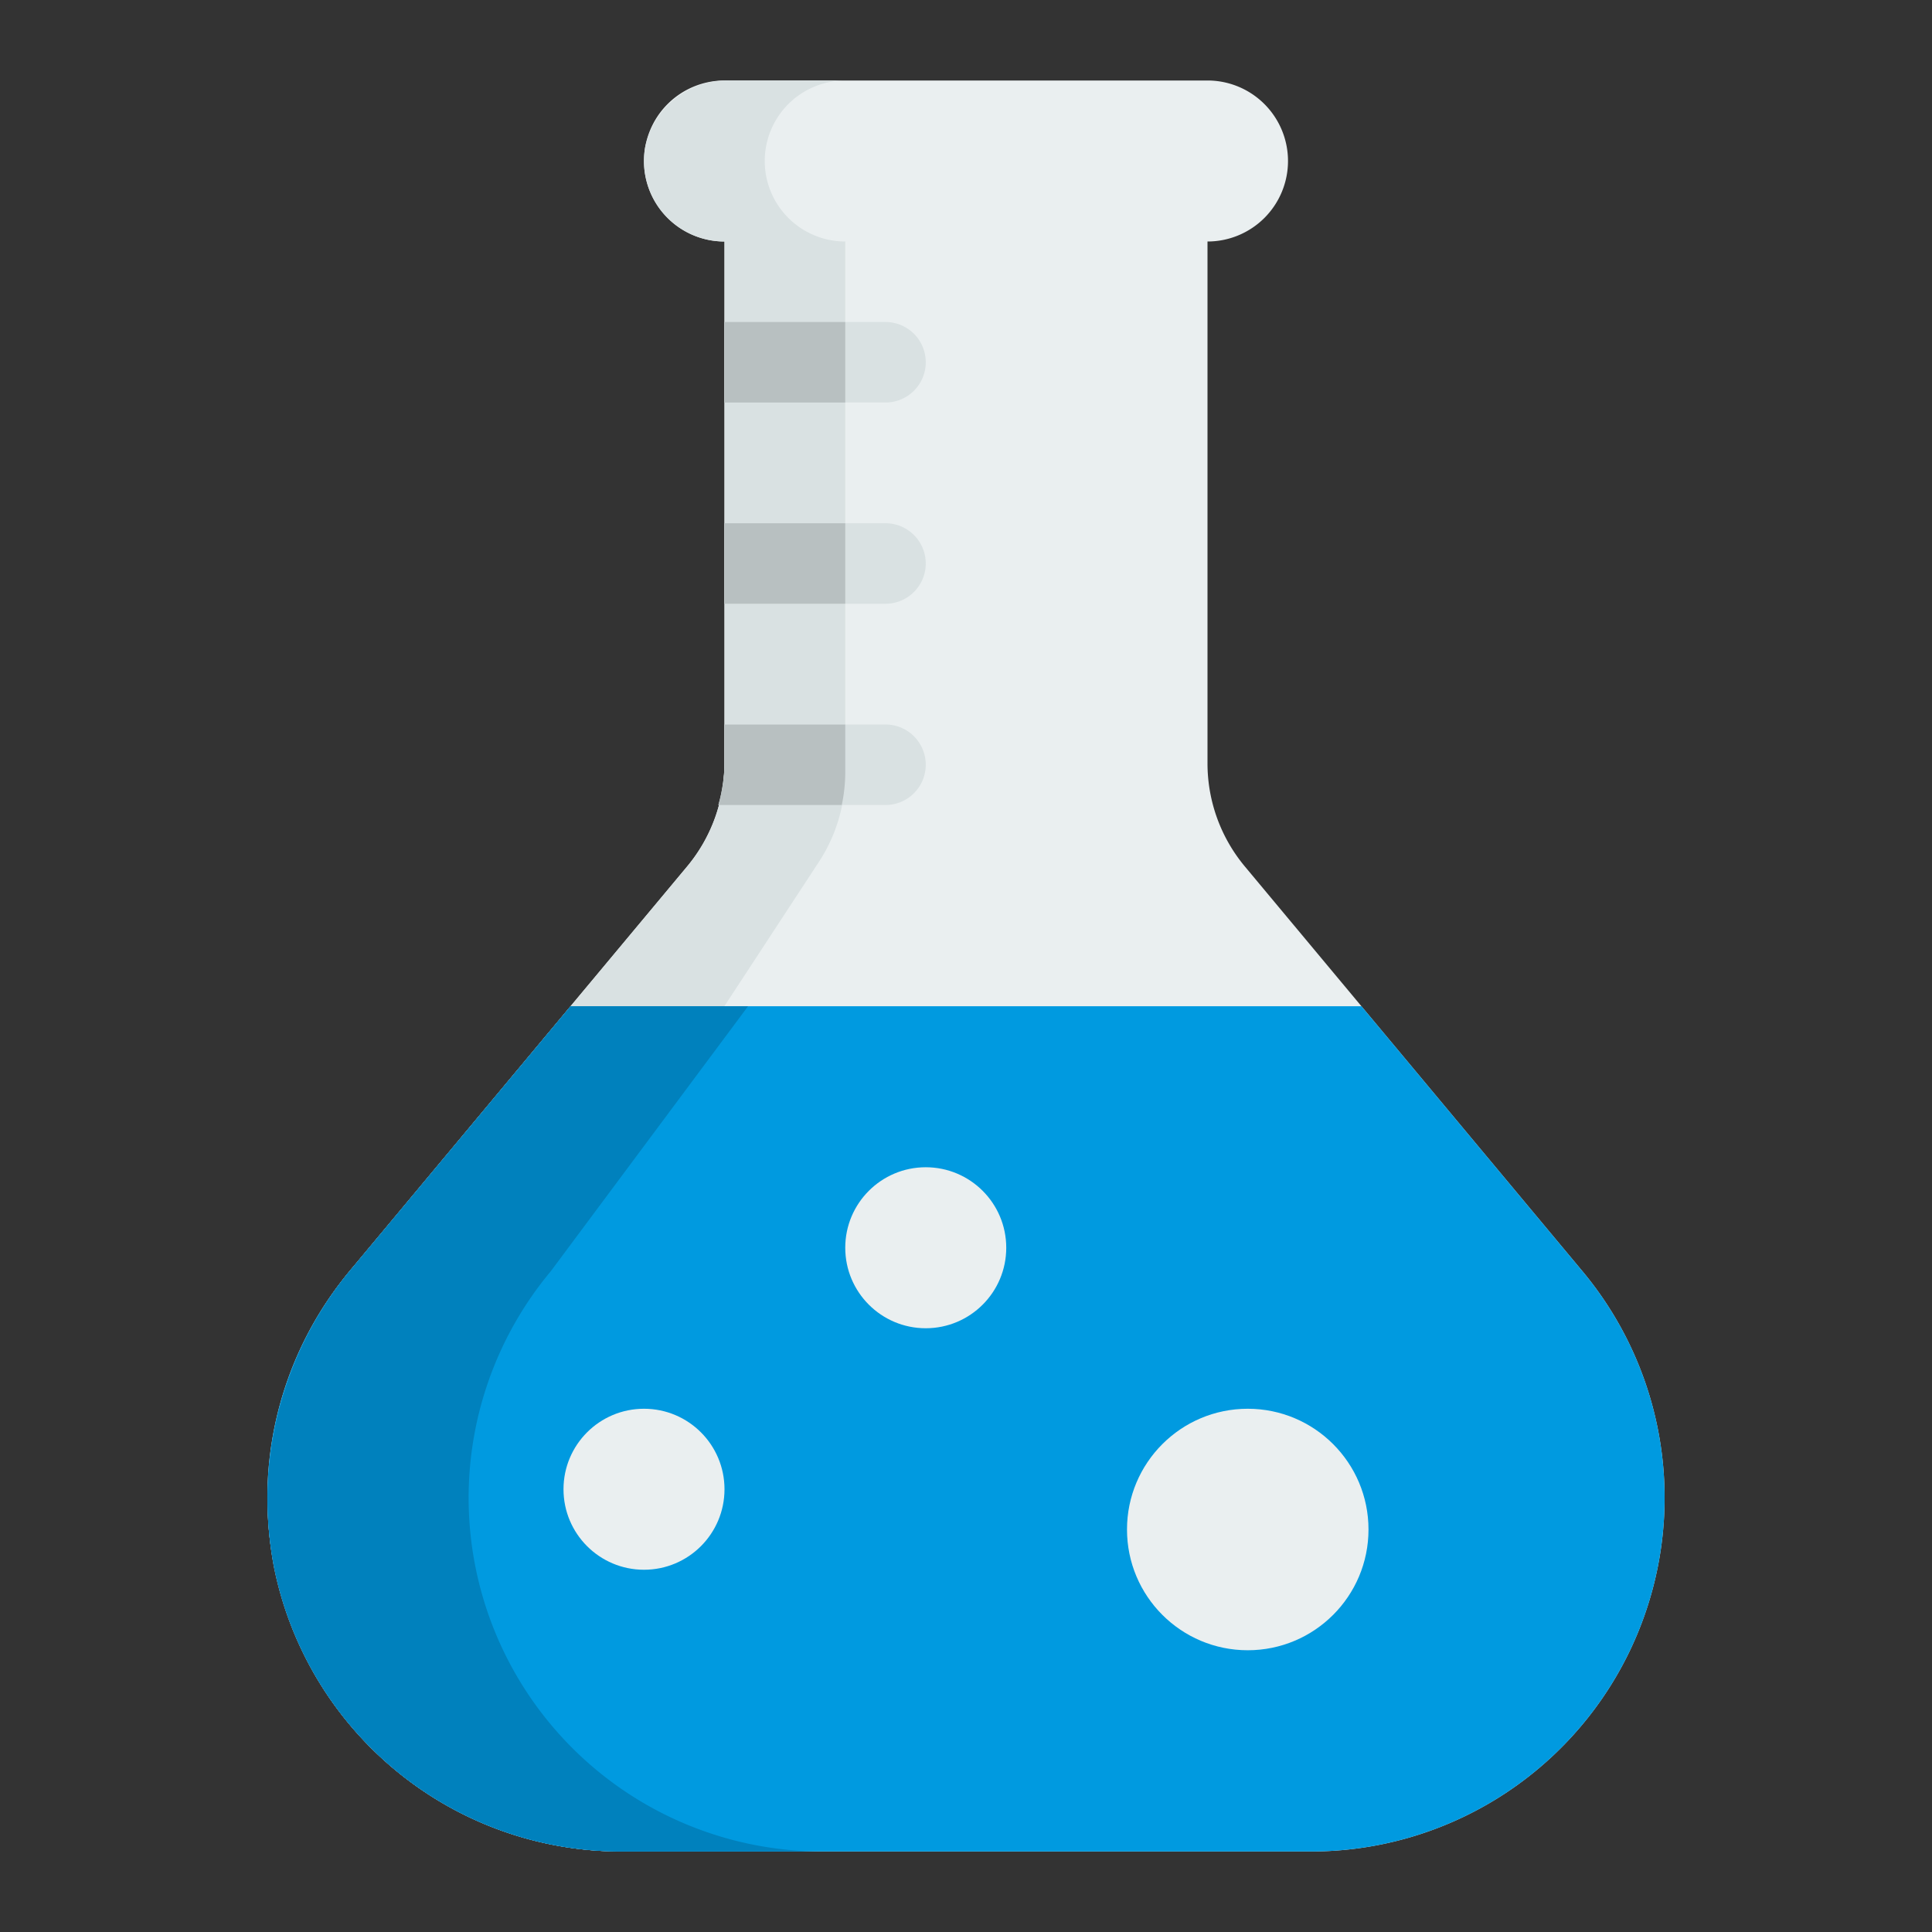 <?xml version="1.0" encoding="UTF-8" standalone="no"?> <svg xmlns="http://www.w3.org/2000/svg" viewBox="0 0 48 48"><rect x="0" y="0" width="48" height="48" fill="#333333" stroke="none"/><defs><style>.cls-1{fill:#eaeff0;}.cls-2{fill:#d9e1e2;}.cls-3{fill:#b8c0c1;}.cls-4{fill:#009ae0;}.cls-5{fill:#0081bd;}</style></defs><title>Chemistry</title><g id="_11_-_20" data-name="11 - 20"><g id="Chemistry"><path class="cls-1" d="M30,6a2,2,0,0,0,2-2h0a2,2,0,0,0-2-2H18a2,2,0,0,0-2,2h0a2,2,0,0,0,2,2V18.965a4,4,0,0,1-.928,2.562L8.683,31.585a8.787,8.787,0,0,0-1.112,9.558h0A8.787,8.787,0,0,0,15.431,46H32.569a8.787,8.787,0,0,0,7.86-4.857h0a8.787,8.787,0,0,0-1.112-9.558L30.928,21.527A4,4,0,0,1,30,18.965Z"/><path class="cls-2" d="M12.571,41.143a8.787,8.787,0,0,1,1.112-9.558l6.663-10.173A4,4,0,0,0,21,19.22V6a2,2,0,0,1,0-4H18.107a2.075,2.075,0,0,0-2.08,1.664A2,2,0,0,0,18,6V18.964a4,4,0,0,1-.928,2.563L8.8,31.441a8.956,8.956,0,0,0-1.994,7.491A8.8,8.8,0,0,0,15.431,46h5A8.787,8.787,0,0,1,12.571,41.143Z"/><path class="cls-2" d="M23,19a1,1,0,0,1-1,1H17.848A3.968,3.968,0,0,0,18,18.964V18h4A1,1,0,0,1,23,19Z"/><path class="cls-2" d="M18,10h4a1,1,0,0,0,0-2H18Z"/><path class="cls-2" d="M18,15h4a1,1,0,0,0,0-2H18Z"/><rect class="cls-3" x="18" y="8" width="3" height="2"/><path class="cls-3" d="M18,18.964A3.968,3.968,0,0,1,17.848,20h3.066A3.99,3.99,0,0,0,21,19.22V18H18Z"/><rect class="cls-3" x="18" y="13" width="3" height="2"/><path class="cls-4" d="M8.683,31.585A8.786,8.786,0,0,0,15.431,46H32.569a8.786,8.786,0,0,0,6.748-14.415L33.825,25H14.175Z"/><path class="cls-5" d="M18.585,25h-4.41L8.8,31.441a8.957,8.957,0,0,0-1.994,7.492A8.8,8.8,0,0,0,15.431,46h5a8.786,8.786,0,0,1-6.748-14.415Z"/><circle class="cls-1" cx="31" cy="38" r="3"/><circle class="cls-1" cx="23" cy="31" r="2"/><circle class="cls-1" cx="16" cy="37" r="2"/></g></g></svg>